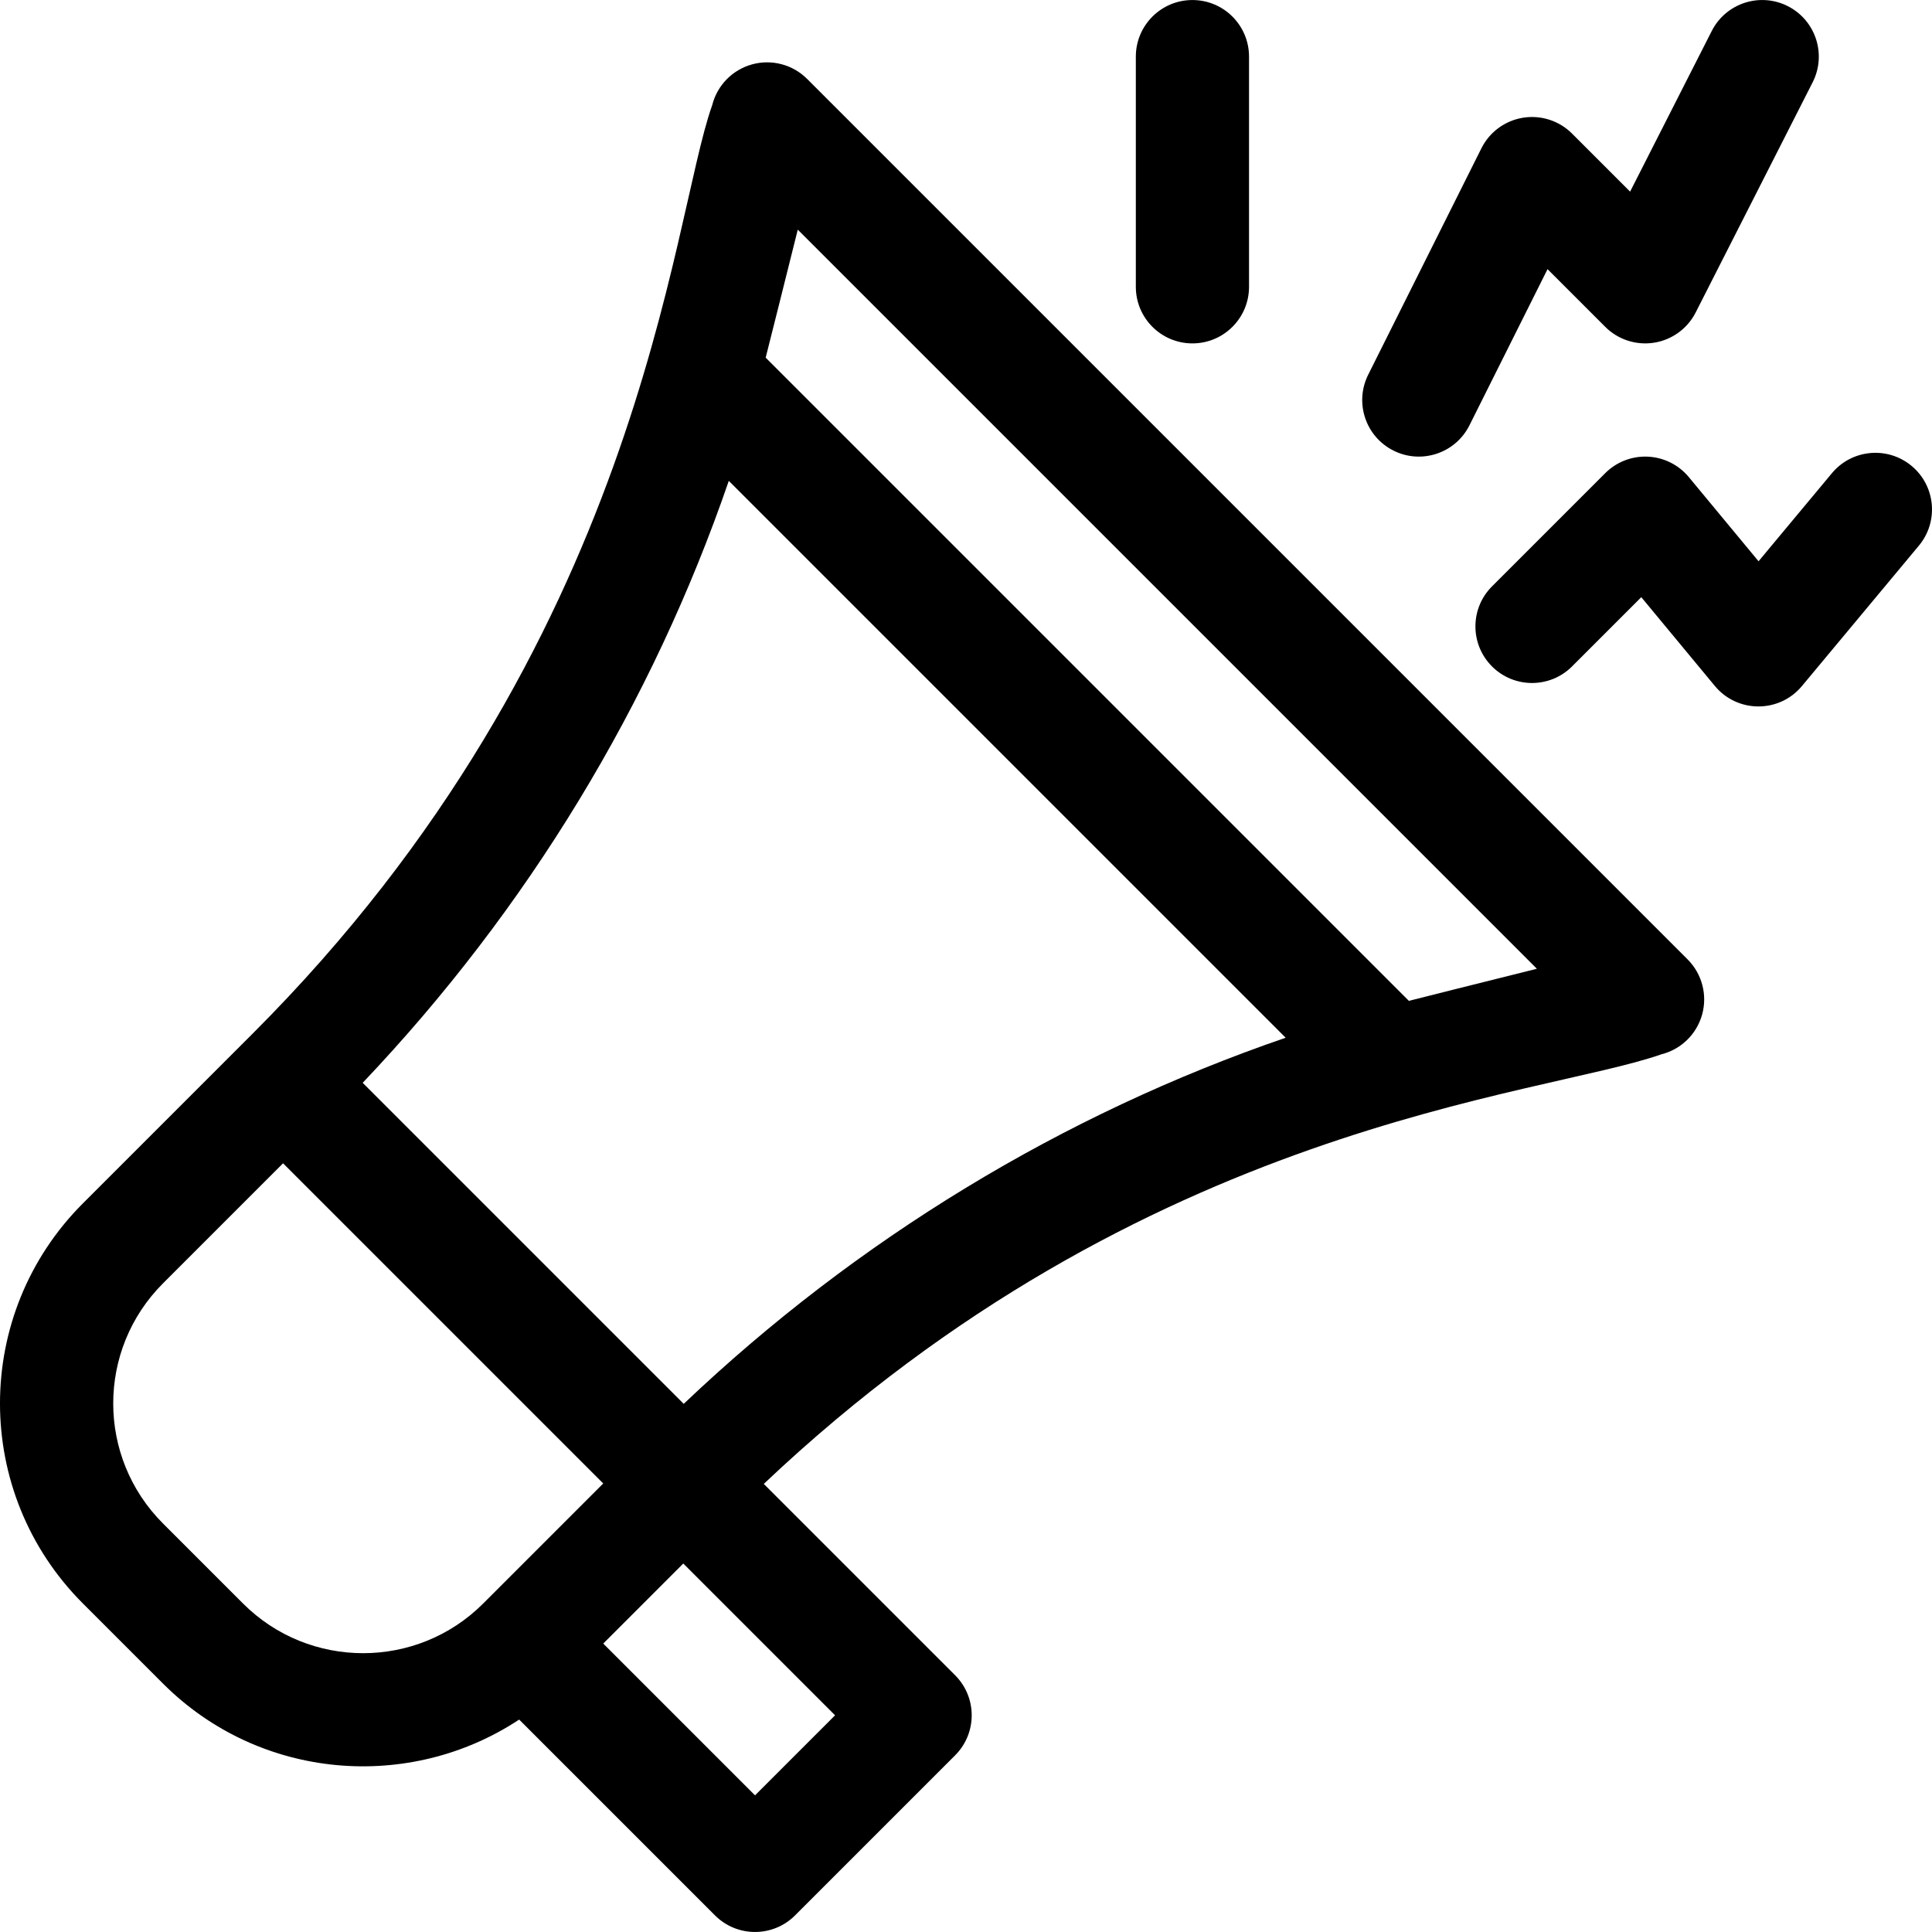 <svg id="Capa_1" enable-background="new 0 0 512.017 512.017" height="512" viewBox="0 0 512.017 512.017" width="512" xmlns="http://www.w3.org/2000/svg"><g><path d="m43.197 446.18c25.734 25.733 65.423 28.7 94.392 9.539l51.9 51.9c5.856 5.857 15.354 5.859 21.213 0l42.427-42.427c5.855-5.855 5.857-15.356 0-21.213l-50.714-50.714c101.197-95.808 205.401-102.465 237.865-113.845 5.243-1.311 9.375-5.34 10.817-10.548 1.443-5.208-.028-10.789-3.849-14.611l-233.345-233.345c-3.82-3.821-9.4-5.291-14.61-3.849-5.208 1.443-9.237 5.575-10.548 10.818-11.022 30.811-18.35 142.605-121.742 245.997-7.022 7.022-40.705 40.705-45.019 45.019-29.31 29.309-29.315 76.752 0 106.066zm156.899 29.62-40.226-40.226 21.213-21.213 40.227 40.227zm-103.979-188.832c43.635-45.919 76.711-100.366 97.027-159.531l147.583 147.583c-59.166 20.317-113.613 53.392-159.531 97.027zm115.306-226.106 195.879 195.879c-20.628 5.169-27.286 6.8-33.921 8.506l-170.464-170.463c1.615-6.28 4.759-18.97 8.506-33.922zm-168.226 279.252 31.82-31.82 84.853 84.853-31.82 31.82c-17.545 17.545-46.094 17.546-63.64 0l-21.213-21.213c-17.585-17.585-17.589-46.052 0-63.64z"/><path d="m316.017 91.007c8.284 0 15-6.716 15-15v-61c0-8.284-6.716-15-15-15s-15 6.716-15 15v61c0 8.285 6.716 15 15 15z"/><path d="m369.309 119.424c7.424 3.712 16.427.686 20.125-6.708l20.693-41.386 15.284 15.284c3.397 3.397 8.216 4.961 12.961 4.208 4.745-.754 8.841-3.735 11.018-8.018l31-61c3.753-7.385.809-16.415-6.576-20.168-7.386-3.754-16.416-.809-20.168 6.577l-21.636 42.574-15.385-15.385c-3.409-3.409-8.25-4.972-13.009-4.2s-8.857 3.786-11.014 8.098l-30 60c-3.706 7.409-.703 16.419 6.707 20.124z"/><path d="m447.568 126.438c-2.693-3.251-6.632-5.217-10.85-5.414-4.229-.199-8.323 1.392-11.308 4.377l-30 30c-5.858 5.858-5.858 15.355 0 21.213 5.857 5.858 15.355 5.858 21.213 0l18.352-18.351 19.491 23.527c5.987 7.227 17.069 7.242 23.076.031l31-37.213c5.302-6.365 4.441-15.823-1.924-21.126-6.366-5.303-15.824-4.44-21.125 1.924l-19.443 23.34z"/></g></svg>